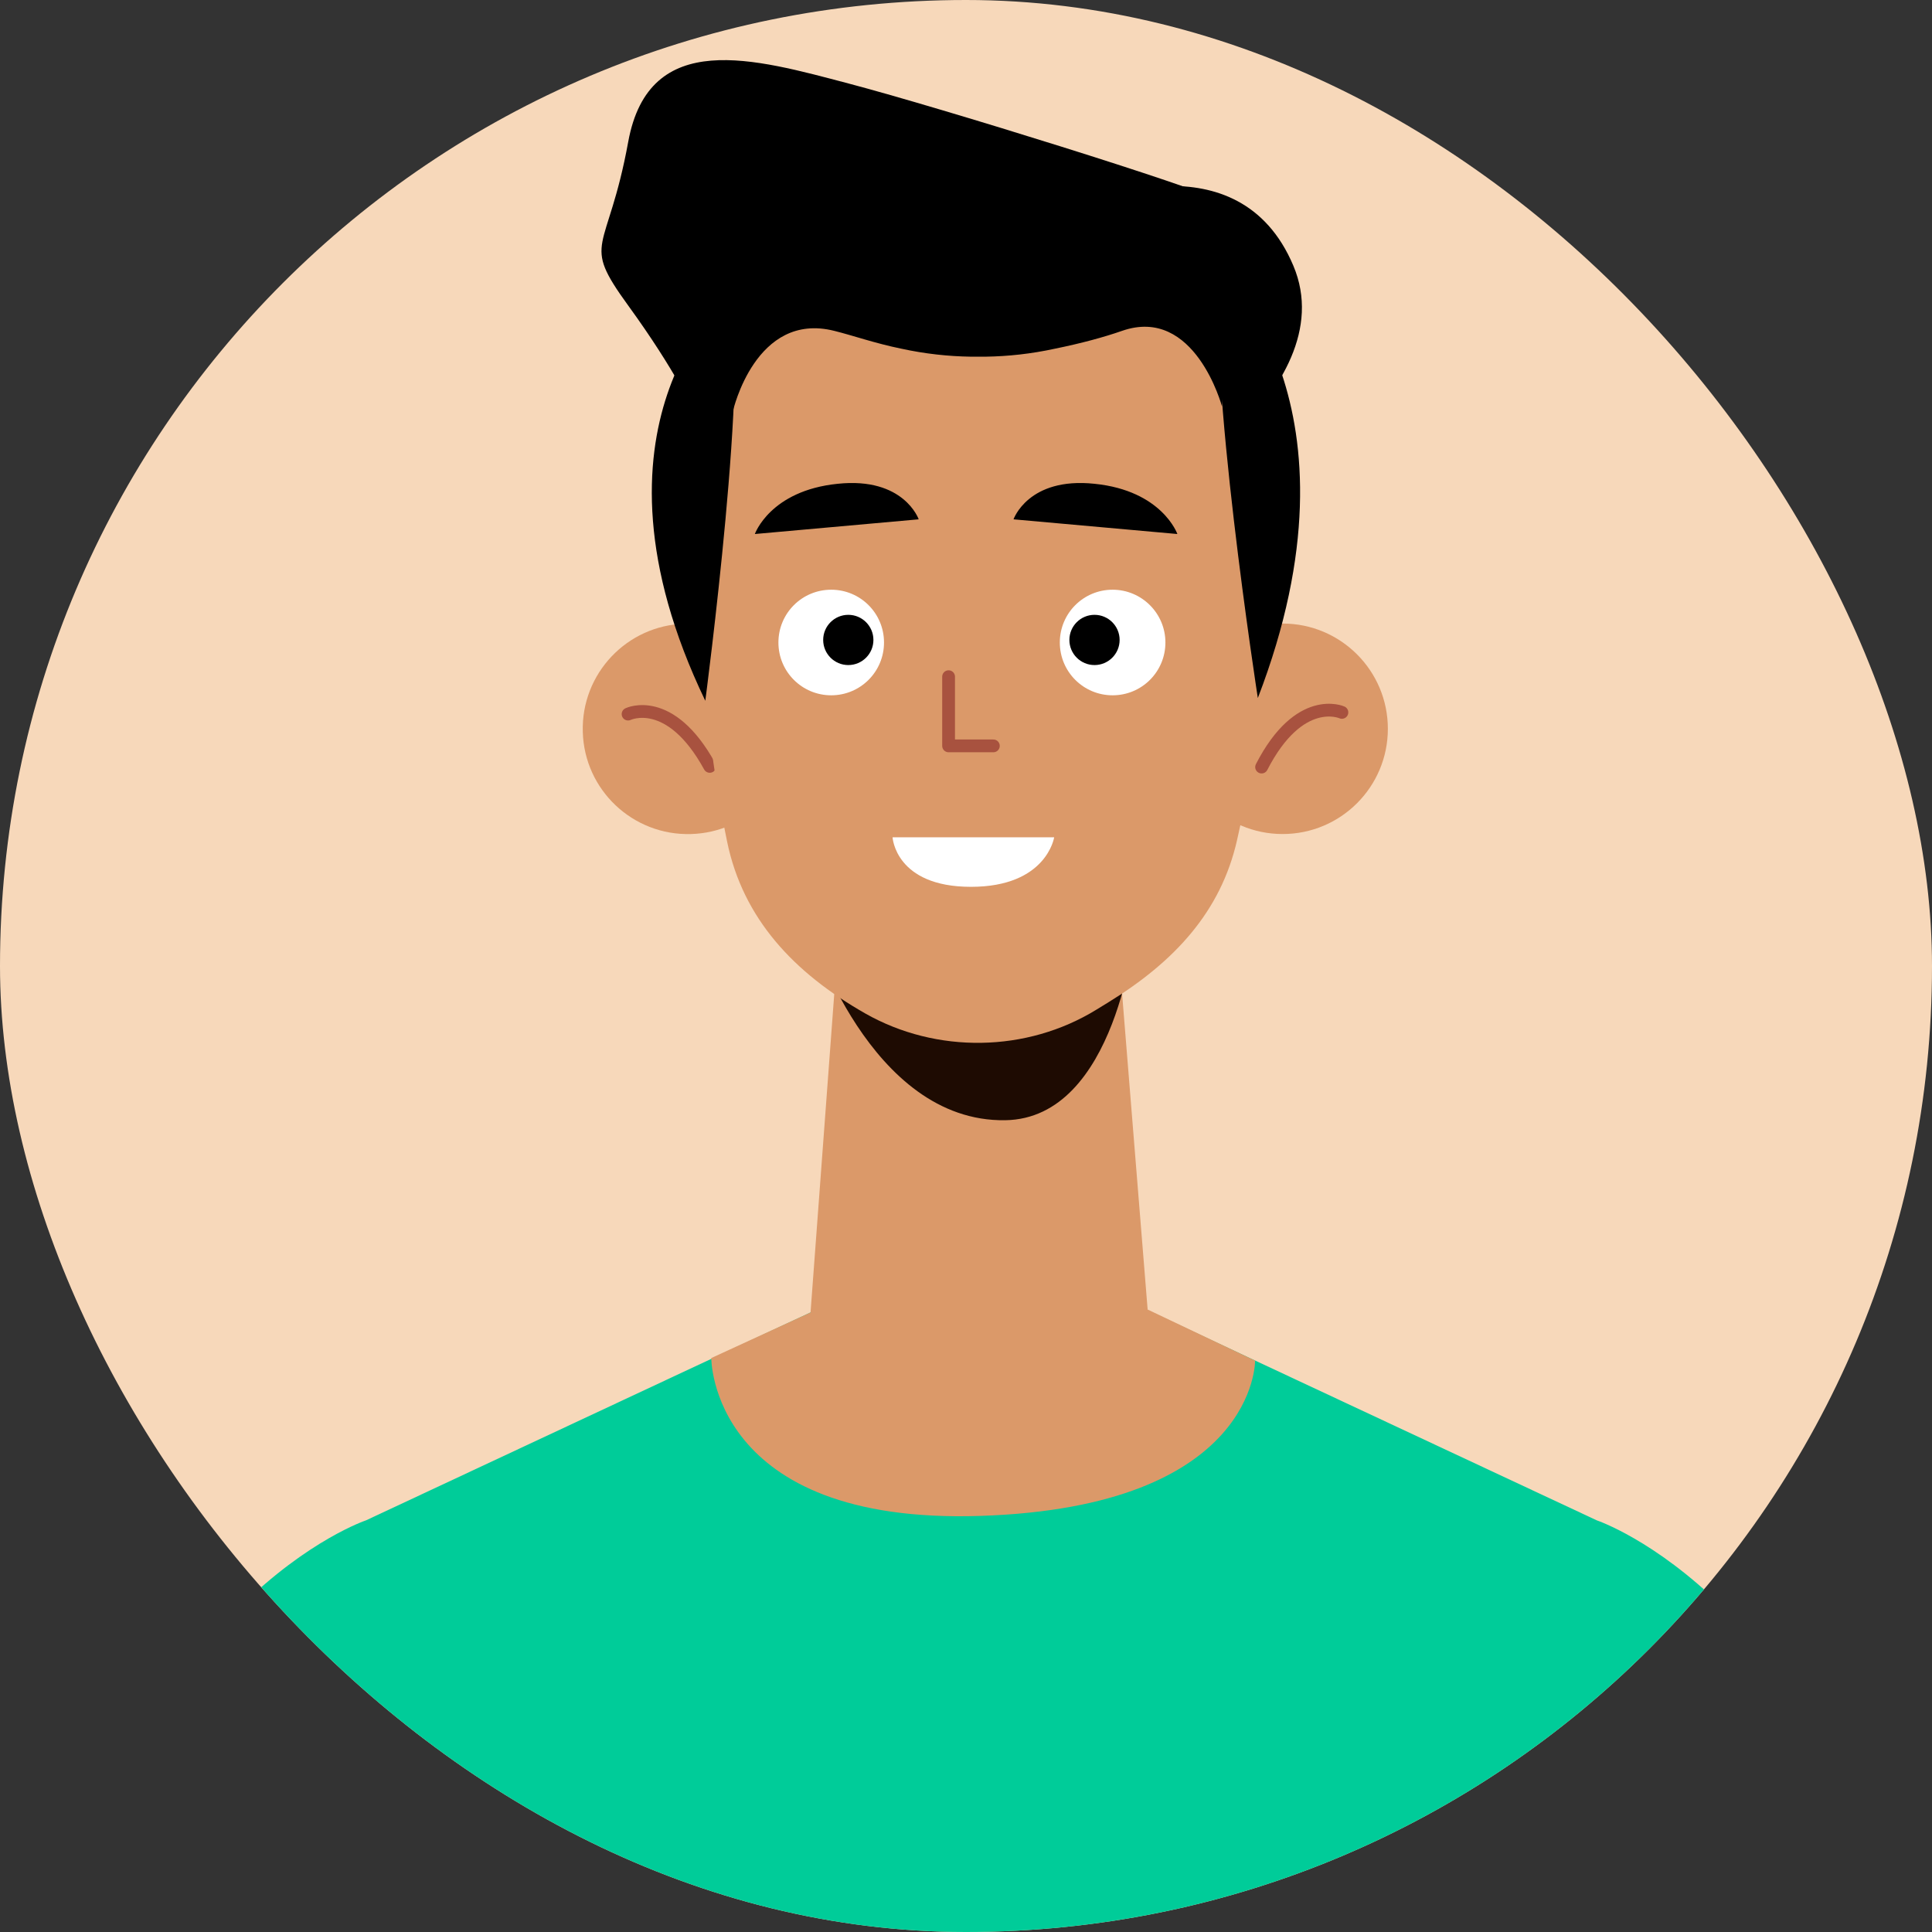 <svg width="192" height="192" viewBox="0 0 192 192" fill="none" xmlns="http://www.w3.org/2000/svg">
<rect x="0" y="0" width="192" height="192" fill="#333333" stroke="none"/>
<g clip-path="url(#clip0_359_1186)">
<path d="M96 192C149.019 192 192 149.019 192 96C192 42.981 149.019 0 96 0C42.981 0 0 42.981 0 96C0 149.019 42.981 192 96 192Z" fill="#F7D8BA"/>
<path d="M190.135 197.089H4.908C13.448 158.749 36.37 151.092 36.37 151.092L80.55 130.428L97.292 130.275H97.751L114.509 130.428L158.689 151.092C158.689 151.092 181.594 158.749 190.135 197.089Z" fill="#00CC99"/>
<path d="M107.649 20.3C107.649 20.3 123.067 13.423 128.534 26.413C133.798 38.909 112.896 50.829 112.896 50.829L107.649 20.3Z" fill="black"/>
<path d="M78.819 72.138C78.989 77.911 74.438 82.733 68.665 82.886C62.892 83.055 58.07 78.505 57.917 72.732C57.747 66.959 62.298 62.137 68.071 61.984C73.844 61.814 78.649 66.365 78.819 72.138Z" fill="#DB9969"/>
<path d="M62.417 70.966C62.417 70.966 66.577 68.946 70.534 76.162" stroke="#A8523F" stroke-width="1.27" stroke-miterlimit="10" stroke-linecap="round" stroke-linejoin="round"/>
<path d="M127.465 82.885C133.241 82.885 137.924 78.203 137.924 72.426C137.924 66.65 133.241 61.967 127.465 61.967C121.688 61.967 117.005 66.65 117.005 72.426C117.005 78.203 121.688 82.885 127.465 82.885Z" fill="#DB9969"/>
<path d="M133.357 70.796C133.357 70.796 129.146 68.894 125.376 76.229" stroke="#A8523F" stroke-width="1.27" stroke-miterlimit="10" stroke-linecap="round" stroke-linejoin="round"/>
<path d="M111.334 96.537C111.334 96.537 105.442 100.697 100.06 101.733C94.677 102.751 89.465 99.644 89.397 99.61C89.329 99.576 83.115 95.994 83.115 95.994L80.551 130.428L81.247 131.005C90.365 138.527 103.49 138.612 112.71 131.226L114.051 130.139L111.334 96.537Z" fill="#DB9969"/>
<path d="M80.551 92.36C80.551 92.36 86.409 111.547 99.907 111.326C110.995 111.156 112.777 92.36 112.777 92.36H80.551Z" fill="#1E0B02"/>
<path d="M126.157 54.224C126.225 66.042 124.578 76.263 122.931 83.514C121.318 90.611 116.7 95.586 110.146 99.61L108.957 100.34C102.029 104.602 93.064 104.738 85.984 100.714C78.853 96.656 73.844 91.273 72.265 83.666C69.412 69.845 69.022 54.513 69.022 54.513C69.022 54.513 64.998 22.524 95.815 22.948C126.632 23.373 126.157 54.224 126.157 54.224Z" fill="#DB9969"/>
<path d="M87.852 63.852C87.852 66.755 85.508 69.098 82.605 69.098C79.701 69.098 77.358 66.755 77.358 63.852C77.358 60.948 79.701 58.605 82.605 58.605C85.508 58.605 87.852 60.948 87.852 63.852Z" fill="white"/>
<path d="M115.817 63.852C115.817 66.755 113.474 69.098 110.57 69.098C107.667 69.098 105.324 66.755 105.324 63.852C105.324 60.948 107.667 58.605 110.57 58.605C113.457 58.605 115.817 60.948 115.817 63.852Z" fill="white"/>
<path d="M84.303 66.093C85.681 66.093 86.799 64.975 86.799 63.597C86.799 62.219 85.681 61.101 84.303 61.101C82.925 61.101 81.807 62.219 81.807 63.597C81.807 64.975 82.925 66.093 84.303 66.093Z" fill="black"/>
<path d="M108.771 66.093C110.149 66.093 111.267 64.975 111.267 63.597C111.267 62.219 110.149 61.101 108.771 61.101C107.392 61.101 106.275 62.219 106.275 63.597C106.275 64.975 107.392 66.093 108.771 66.093Z" fill="black"/>
<path d="M94.27 67.248V74.124H98.719" stroke="#A8523F" stroke-width="1.27" stroke-miterlimit="10" stroke-linecap="round" stroke-linejoin="round"/>
<path d="M75.016 53.07L91.299 51.61C91.299 51.61 89.838 47.382 83.251 48.078C76.527 48.757 75.016 53.07 75.016 53.07Z" fill="black"/>
<path d="M117.006 53.07L100.723 51.61C100.723 51.61 102.183 47.382 108.771 48.078C115.495 48.757 117.006 53.07 117.006 53.07Z" fill="black"/>
<path d="M88.701 83.208H104.763C104.763 83.208 104.016 88.132 96.494 88.132C88.972 88.132 88.701 83.208 88.701 83.208Z" fill="white"/>
<path d="M70.092 69.642C70.092 69.642 74.659 35.055 72.418 29.35C72.418 29.35 56.899 42.186 70.092 69.642Z" fill="black"/>
<path d="M125.002 69.37C125.002 69.37 119.875 36.328 121.301 26.837C121.284 26.837 136.277 40.098 125.002 69.37Z" fill="black"/>
<path d="M120.214 24.477L106.003 22.32L104.746 19.858L97.241 20.996L89.737 19.858L88.48 22.32L74.268 24.477L72.367 32.083L72.842 40.845C72.842 40.845 75.083 30.912 82.911 32.881C84.762 33.34 86.969 34.121 89.55 34.647C91.961 35.173 94.27 35.411 96.426 35.445C96.681 35.445 96.953 35.445 97.207 35.445C97.462 35.445 97.734 35.445 97.989 35.445C100.162 35.411 102.454 35.173 104.865 34.647C107.446 34.121 109.704 33.51 111.504 32.881C118.754 30.351 121.437 40.386 121.437 40.386L122.048 32.083L120.214 24.477Z" fill="black"/>
<path d="M121.047 19.875C119.128 18.704 93.608 10.741 84.32 8.296C75.033 5.85 64.506 2.76 62.434 14.085C60.363 25.411 57.663 23.798 62.434 30.369C67.205 36.94 68.92 40.845 68.92 40.845L75.033 31.167C75.033 31.167 88.667 28.416 90.416 29.35C92.148 30.284 106.733 29.639 109.229 29.35C111.725 29.061 120.486 21.573 121.318 26.82C122.133 32.066 127.448 37.279 127.448 37.279" fill="black"/>
<path d="M80.552 130.428L70.686 134.961C70.686 134.961 70.585 151.516 97.395 150.65C124.901 149.767 124.732 135.216 124.732 135.216L114.052 130.139L80.552 130.428Z" fill="#DB9969"/>
</g>
<defs>
<clipPath id="clip0_359_1186">
<rect width="192" height="192" rx="96" fill="white"/>
</clipPath>
</defs>
</svg>
